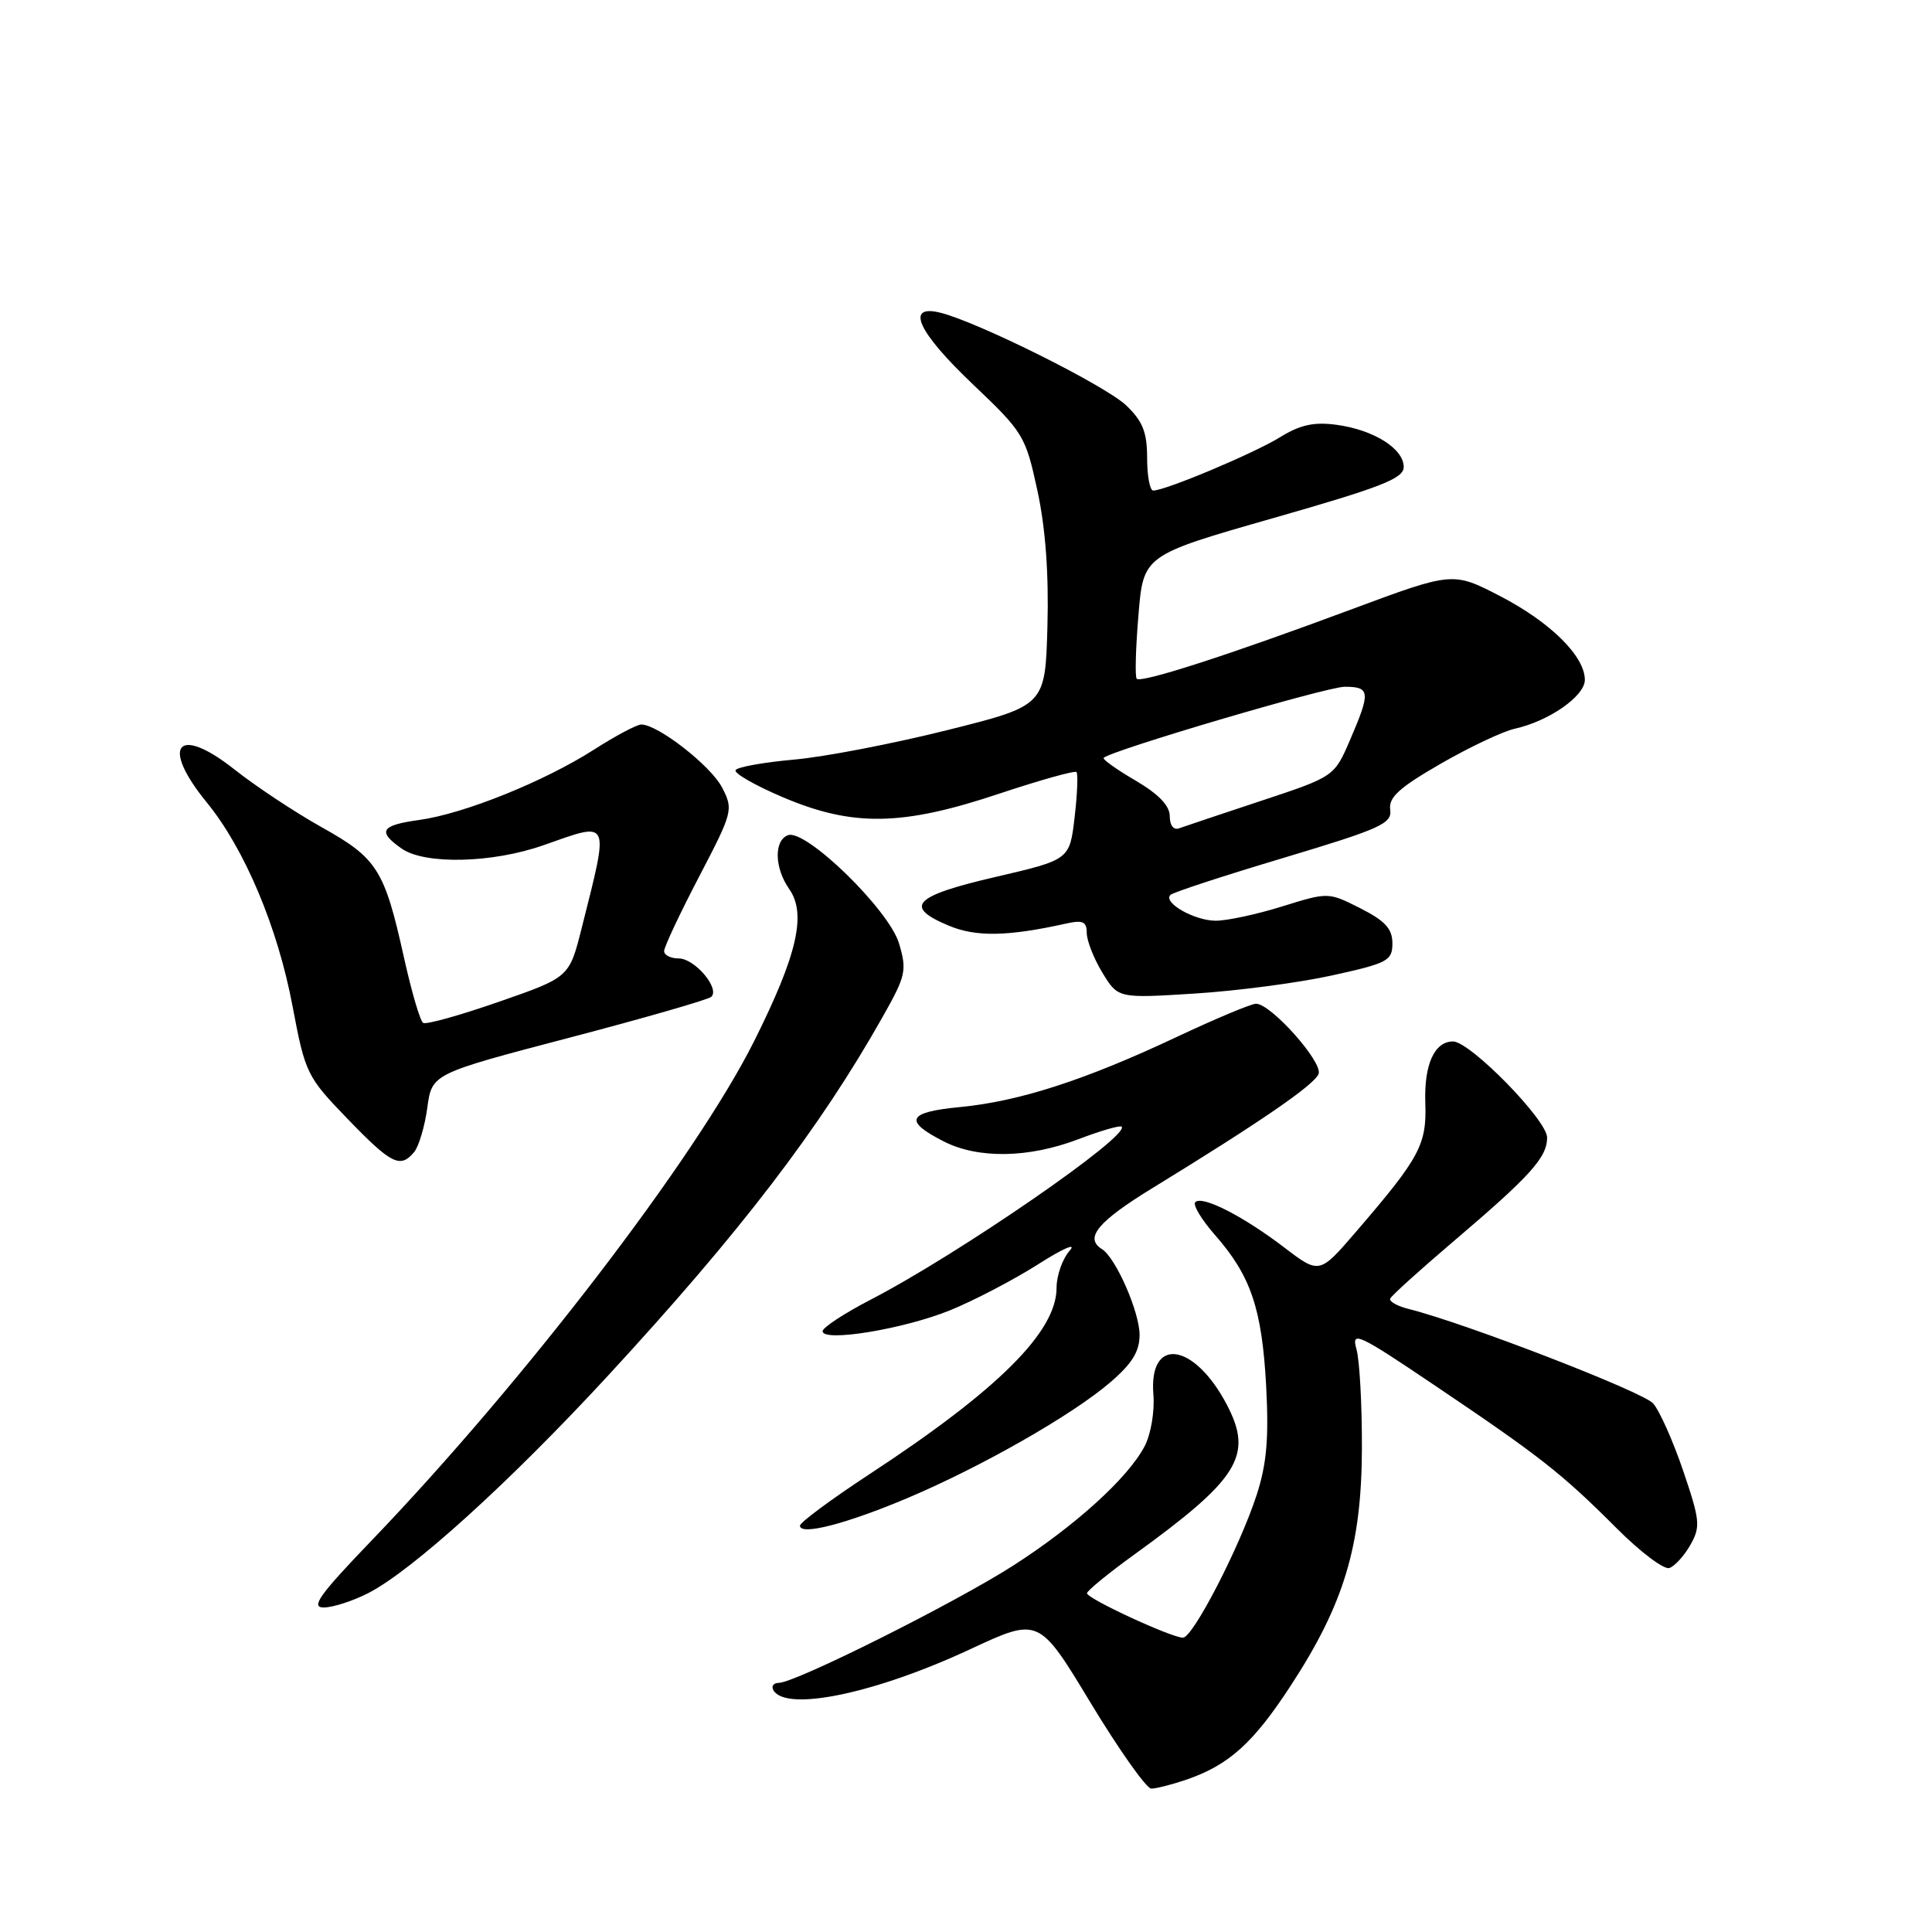 <?xml version="1.0" encoding="UTF-8" standalone="no"?>
<!DOCTYPE svg PUBLIC "-//W3C//DTD SVG 1.1//EN" "http://www.w3.org/Graphics/SVG/1.1/DTD/svg11.dtd" >
<svg xmlns="http://www.w3.org/2000/svg" xmlns:xlink="http://www.w3.org/1999/xlink" version="1.1" viewBox="0 0 256 256">
 <g >
 <path fill="currentColor"
d=" M 157.10 235.85 C 162.80 233.91 166.03 231.02 171.04 223.34 C 178.09 212.54 180.41 204.84 180.46 192.00 C 180.48 186.22 180.16 180.28 179.74 178.78 C 179.04 176.29 179.88 176.67 190.24 183.66 C 204.06 192.97 206.97 195.25 214.20 202.49 C 217.33 205.63 220.48 208.01 221.20 207.77 C 221.91 207.53 223.17 206.15 223.99 204.70 C 225.35 202.29 225.26 201.45 223.03 194.89 C 221.69 190.94 219.90 186.93 219.05 185.96 C 217.69 184.42 194.20 175.34 186.71 173.46 C 185.17 173.08 184.04 172.45 184.21 172.07 C 184.37 171.69 188.10 168.31 192.50 164.57 C 202.81 155.80 205.00 153.37 205.00 150.73 C 205.00 148.42 194.80 138.00 192.53 138.00 C 190.07 138.00 188.69 141.06 188.86 146.11 C 189.06 151.67 188.15 153.37 179.71 163.18 C 174.83 168.85 174.83 168.85 170.16 165.29 C 164.71 161.13 159.30 158.37 158.38 159.29 C 158.02 159.64 159.20 161.60 160.99 163.64 C 165.74 169.05 167.21 173.39 167.77 183.60 C 168.14 190.60 167.85 193.96 166.51 198.10 C 164.28 204.96 158.07 217.00 156.75 217.00 C 155.21 217.00 144.00 211.81 144.03 211.11 C 144.05 210.78 146.86 208.47 150.28 206.00 C 164.15 195.97 166.07 192.88 162.60 186.20 C 158.27 177.89 152.20 177.00 152.83 184.77 C 153.01 187.04 152.50 190.05 151.66 191.65 C 149.45 195.85 142.47 202.18 134.22 207.47 C 126.49 212.42 105.39 222.98 103.19 222.99 C 102.47 223.00 102.16 223.45 102.50 224.00 C 104.26 226.84 116.04 224.37 128.58 218.52 C 137.66 214.29 137.66 214.29 144.52 225.65 C 148.30 231.89 151.91 237.00 152.55 237.00 C 153.18 237.00 155.23 236.48 157.10 235.85 Z  M 48.79 211.10 C 54.61 208.12 67.58 196.36 80.51 182.34 C 98.10 163.28 108.62 149.54 116.99 134.68 C 120.04 129.28 120.19 128.58 119.12 124.99 C 117.78 120.53 106.74 109.78 104.40 110.67 C 102.53 111.39 102.62 115.02 104.58 117.81 C 106.89 121.11 105.64 126.54 99.93 137.95 C 92.21 153.38 69.34 183.21 49.12 204.25 C 42.31 211.34 41.13 213.00 42.90 213.00 C 44.10 213.00 46.75 212.14 48.79 211.10 Z  M 120.27 198.49 C 130.09 194.33 142.02 187.53 147.09 183.19 C 150.00 180.70 151.00 179.09 151.00 176.88 C 151.00 173.85 147.84 166.64 146.01 165.51 C 143.65 164.05 145.46 161.86 152.75 157.40 C 167.03 148.65 174.16 143.75 174.72 142.30 C 175.31 140.75 168.41 133.00 166.43 133.00 C 165.79 133.00 161.05 134.99 155.88 137.42 C 143.78 143.12 135.05 145.94 127.22 146.69 C 120.22 147.36 119.68 148.51 125.06 151.25 C 129.63 153.57 136.29 153.46 142.87 150.96 C 145.83 149.83 148.42 149.08 148.62 149.29 C 149.80 150.47 126.97 166.21 115.41 172.19 C 111.89 174.01 109.01 175.90 109.00 176.39 C 109.00 177.88 119.76 176.11 125.89 173.62 C 129.06 172.33 134.33 169.58 137.58 167.51 C 140.84 165.43 142.71 164.62 141.75 165.70 C 140.79 166.78 140.00 169.00 140.00 170.65 C 140.00 176.45 132.26 184.16 115.25 195.31 C 110.16 198.65 106.00 201.73 106.00 202.16 C 106.00 203.51 112.16 201.92 120.27 198.49 Z  M 54.88 152.65 C 55.49 151.91 56.28 149.27 56.62 146.79 C 57.23 142.28 57.23 142.28 75.37 137.52 C 85.34 134.91 93.83 132.46 94.24 132.09 C 95.44 131.00 92.06 127.00 89.94 127.00 C 88.87 127.00 88.00 126.56 88.00 126.02 C 88.00 125.48 90.08 121.06 92.62 116.19 C 97.11 107.59 97.19 107.27 95.68 104.35 C 94.19 101.47 87.18 96.00 84.97 96.00 C 84.39 96.00 81.56 97.50 78.69 99.34 C 72.09 103.56 61.45 107.84 55.55 108.65 C 50.46 109.35 49.96 110.16 53.22 112.44 C 56.29 114.59 65.23 114.38 72.00 112.00 C 80.98 108.84 80.75 108.35 77.07 123.00 C 75.43 129.50 75.43 129.50 66.11 132.74 C 60.98 134.53 56.46 135.79 56.07 135.54 C 55.67 135.30 54.52 131.36 53.51 126.80 C 50.94 115.23 49.99 113.72 42.62 109.61 C 39.08 107.63 33.89 104.19 31.07 101.96 C 23.51 95.98 21.20 98.74 27.40 106.33 C 32.41 112.46 36.80 122.88 38.76 133.31 C 40.45 142.24 40.65 142.66 46.05 148.25 C 51.87 154.28 53.04 154.86 54.88 152.65 Z  M 176.50 129.25 C 183.89 127.63 184.50 127.30 184.50 125.00 C 184.50 123.06 183.54 122.02 180.25 120.35 C 176.01 118.21 176.00 118.21 169.91 120.10 C 166.56 121.15 162.60 122.00 161.10 122.00 C 158.27 122.00 154.06 119.60 155.09 118.58 C 155.41 118.25 162.16 116.04 170.09 113.67 C 182.95 109.81 184.47 109.13 184.21 107.29 C 183.97 105.66 185.40 104.37 190.88 101.21 C 194.71 99.00 199.13 96.91 200.71 96.56 C 205.22 95.57 210.00 92.24 210.00 90.09 C 210.00 86.95 205.45 82.45 198.76 78.98 C 192.50 75.75 192.50 75.75 179.00 80.77 C 162.87 86.78 151.21 90.54 150.62 89.94 C 150.38 89.70 150.48 85.91 150.85 81.53 C 151.50 73.57 151.50 73.57 168.75 68.64 C 183.02 64.56 186.00 63.40 186.00 61.88 C 186.00 59.45 182.02 56.95 177.10 56.29 C 174.11 55.88 172.27 56.29 169.60 57.94 C 166.15 60.07 154.43 65.00 152.81 65.00 C 152.36 65.00 152.00 63.06 152.00 60.69 C 152.00 57.28 151.42 55.82 149.24 53.73 C 146.51 51.11 129.67 42.71 124.62 41.44 C 119.90 40.26 121.58 43.96 128.92 50.93 C 135.61 57.29 135.89 57.74 137.46 65.00 C 138.54 69.98 138.98 76.03 138.79 83.00 C 138.50 93.50 138.50 93.50 125.50 96.75 C 118.35 98.54 109.22 100.30 105.22 100.65 C 101.21 101.01 97.73 101.63 97.47 102.04 C 97.22 102.45 100.04 104.07 103.74 105.64 C 112.99 109.57 119.52 109.47 132.36 105.18 C 137.79 103.37 142.41 102.08 142.64 102.30 C 142.86 102.53 142.75 105.24 142.39 108.32 C 141.73 113.92 141.73 113.92 131.87 116.21 C 121.03 118.73 119.69 120.14 125.73 122.66 C 129.33 124.17 133.54 124.09 141.25 122.38 C 143.49 121.88 144.00 122.12 144.00 123.63 C 144.01 124.66 144.94 127.03 146.08 128.90 C 148.15 132.29 148.15 132.29 158.32 131.65 C 163.92 131.30 172.10 130.22 176.50 129.25 Z  M 155.00 108.15 C 155.00 106.76 153.52 105.22 150.45 103.42 C 147.95 101.96 146.06 100.61 146.24 100.42 C 147.24 99.43 175.80 91.00 178.18 91.00 C 181.56 91.00 181.63 91.68 178.90 98.02 C 176.80 102.90 176.80 102.90 167.15 106.10 C 161.84 107.86 156.94 109.50 156.25 109.75 C 155.51 110.03 155.00 109.38 155.00 108.15 Z "/>
</g>
</svg>